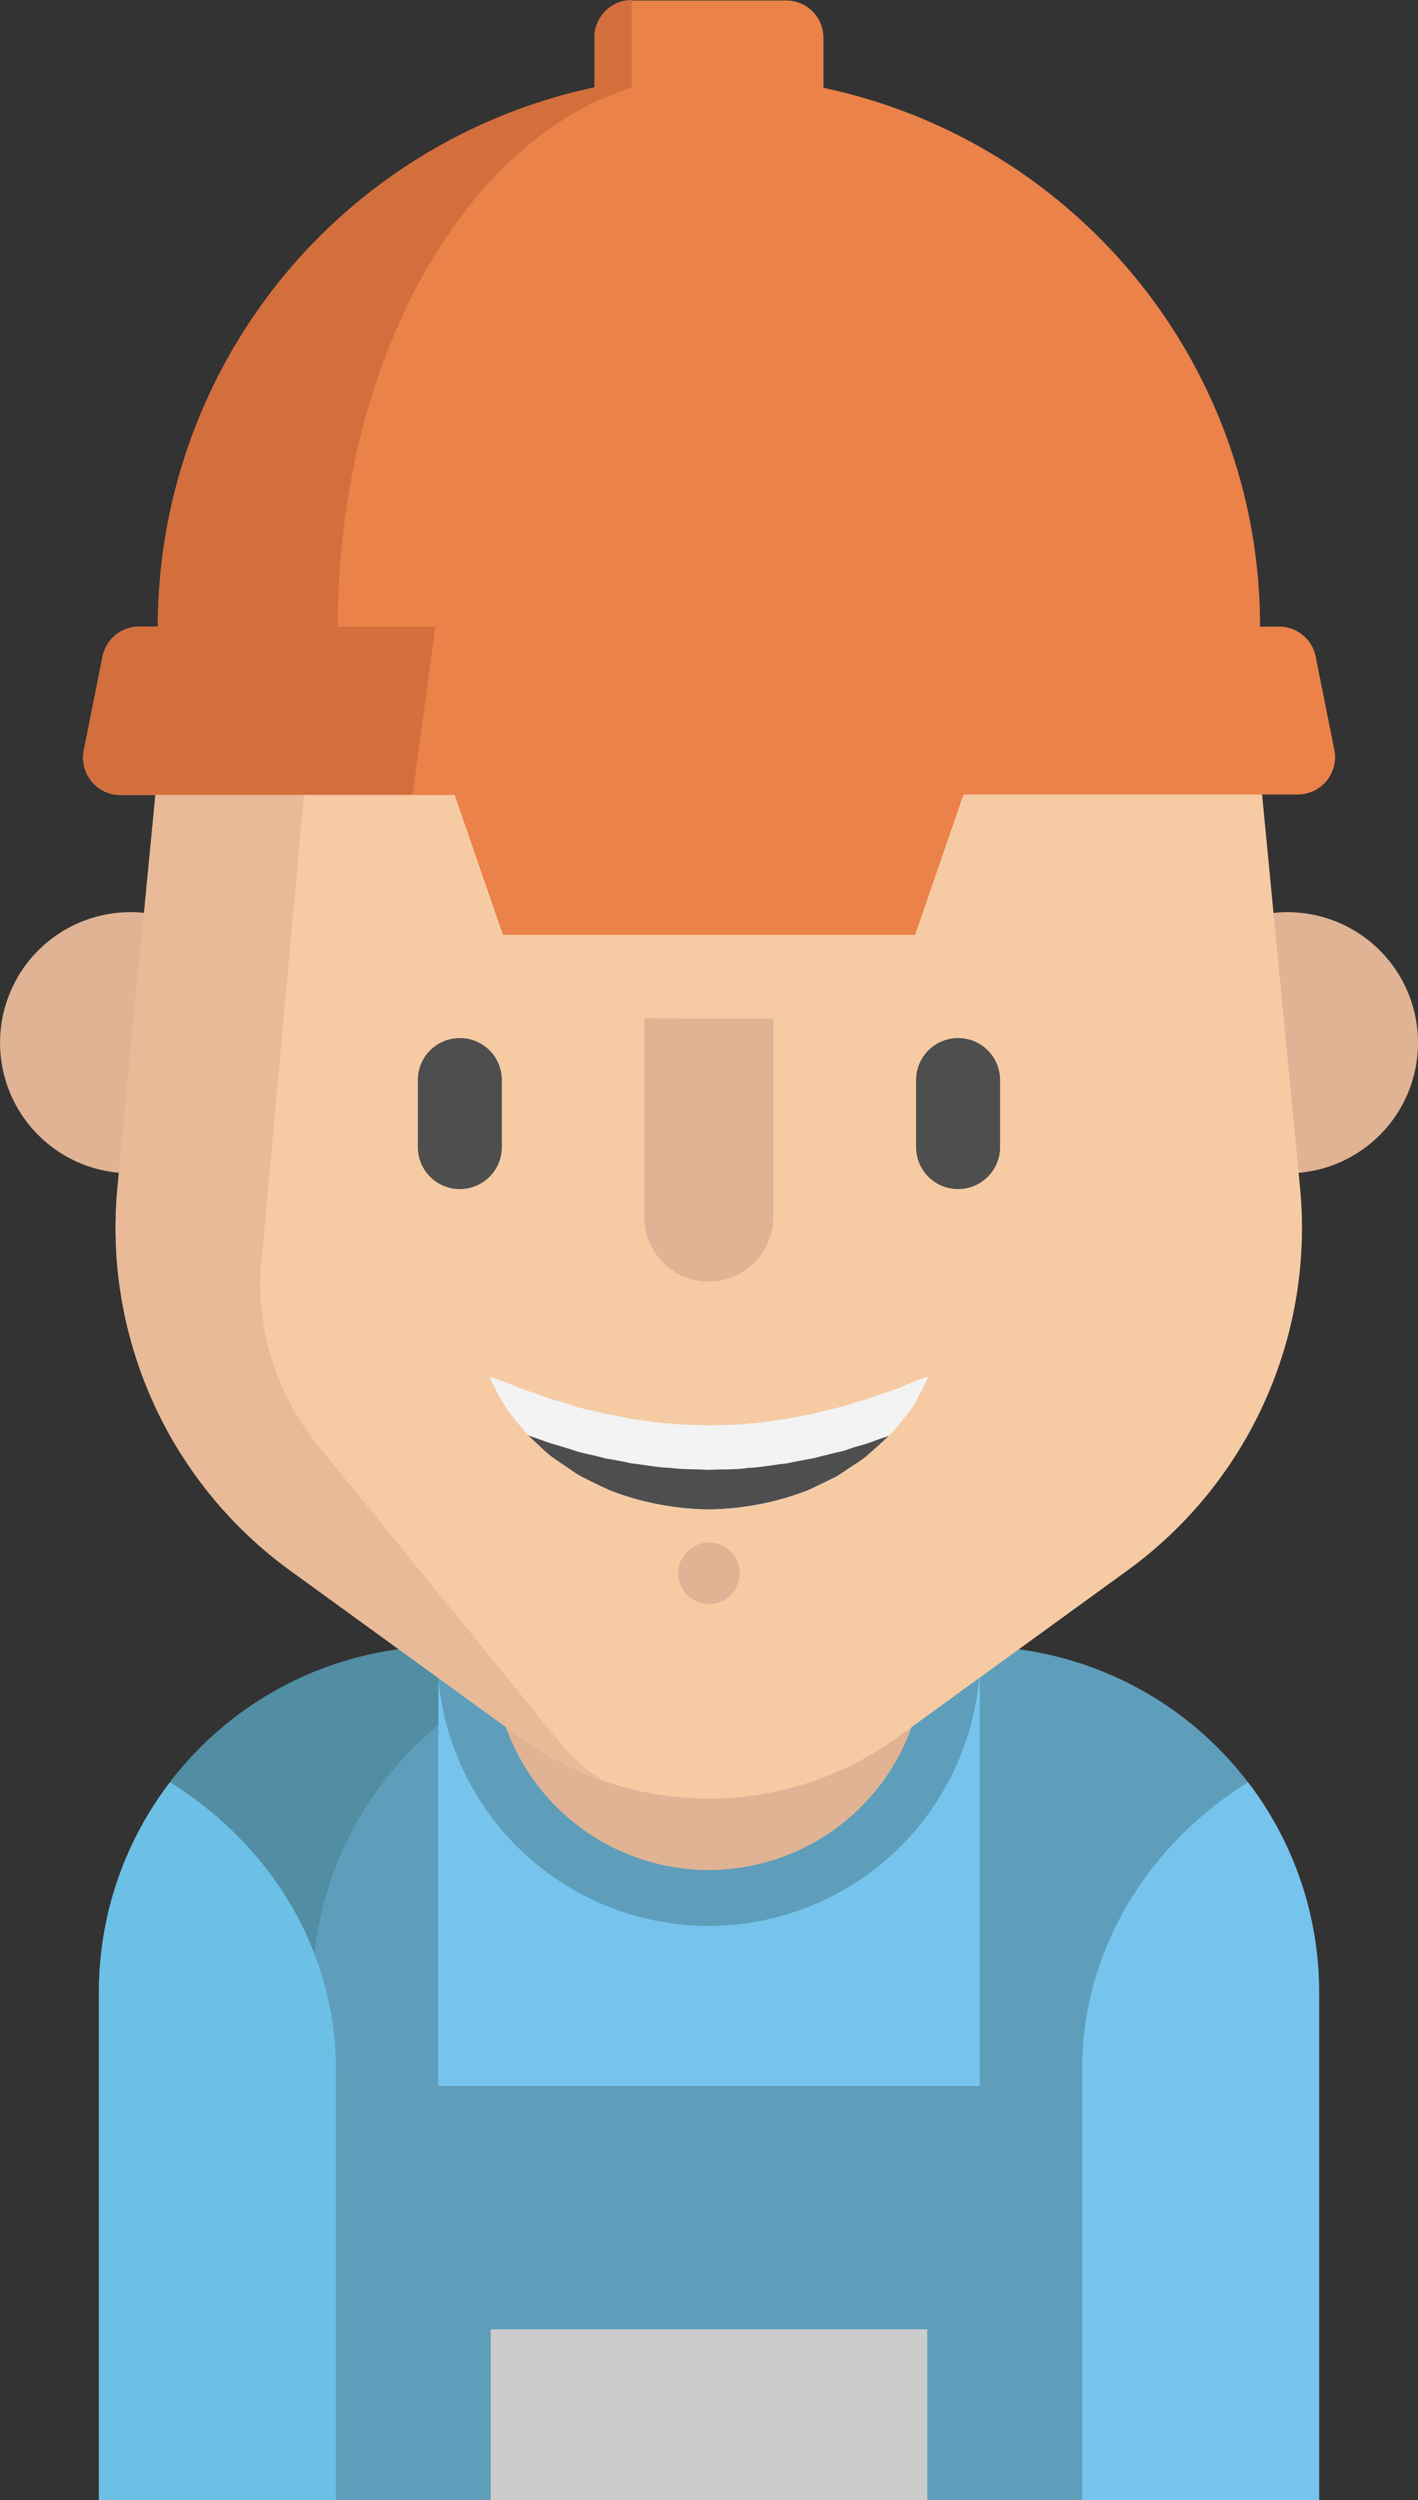 <svg id="Layer_1" data-name="Layer 1" xmlns="http://www.w3.org/2000/svg" viewBox="0 0 228.22 402.32"><rect x="0" y="0" width="228.22" height="402.32" fill="#333333" stroke="none"/><defs><style>.cls-1{fill:#5e9eba;}.cls-2{fill:#76c4ed;}.cls-3{fill:#518da3;}.cls-4{fill:#e0b394;}.cls-5{fill:#6cbfe5;}.cls-6{fill:#cdcccc;}.cls-7{fill:#f6cba4;}.cls-8{fill:#e8ba97;}.cls-9{fill:#ea8249;}.cls-10{fill:#d36f3d;}.cls-11{fill:#f3f3f3;}.cls-12{fill:#4e4e4e;}</style></defs><title>carpenter2</title><g id="Group-2"><path id="Shape" class="cls-1" d="M-99.78,1152.23V1234H-296.14v-81.74a55.41,55.41,0,0,1,11.44-33.81,55.62,55.62,0,0,1,44.27-21.88h84.95A55.7,55.7,0,0,1-99.78,1152.23Z" transform="translate(312.07 -831.65)"/><rect id="Rectangle-path" class="cls-2" x="70.54" y="253.99" width="87.15" height="81.68"/><path id="Shape-2" data-name="Shape" class="cls-3" d="M-241.53,1096.56v12.68a55.61,55.61,0,0,0-20.28,43V1234h-34.33v-81.74A55.68,55.68,0,0,1-241.53,1096.56Z" transform="translate(312.07 -831.65)"/><path id="Shape-3" data-name="Shape" class="cls-4" d="M-158.76,1047.88v50a39.19,39.19,0,0,1-39.2,39.18,39.19,39.19,0,0,1-39.2-39.18v-50h78.39Z" transform="translate(312.07 -831.65)"/><path id="Shape-4" data-name="Shape" class="cls-1" d="M-198,1141.58a43.74,43.74,0,0,1-43.7-43.68v-50a4.5,4.5,0,0,1,4.5-4.5h78.39a4.5,4.5,0,0,1,4.5,4.5v50A43.74,43.74,0,0,1-198,1141.58Zm-34.69-89.2v45.52A34.72,34.72,0,0,0-198,1132.58a34.73,34.73,0,0,0,34.69-34.68v-45.52h-69.39Z" transform="translate(312.07 -831.65)"/><path id="Shape-5" data-name="Shape" class="cls-5" d="M-258,1164.58V1234h-38.14v-81.73a55.41,55.41,0,0,1,11.44-33.81C-268,1128.86-258,1146.1-258,1164.58Z" transform="translate(312.07 -831.65)"/><path id="Shape-6" data-name="Shape" class="cls-2" d="M-137.91,1164.58V1234h38.14v-81.73a55.41,55.41,0,0,0-11.44-33.81C-127.89,1128.86-137.91,1146.1-137.91,1164.58Z" transform="translate(312.07 -831.65)"/><rect id="Rectangle-path-2" data-name="Rectangle-path" class="cls-6" x="78.98" y="374.84" width="70.26" height="27.48"/><g id="Group"><path id="Shape-7" data-name="Shape" class="cls-4" d="M-292,1020.44a21,21,0,0,1-20.06-21,21,21,0,0,1,21-21,20.6,20.6,0,0,1,3.08.22Z" transform="translate(312.07 -831.65)"/><path id="Shape-8" data-name="Shape" class="cls-4" d="M-103.92,1020.44a21,21,0,0,0,20.07-21,21,21,0,0,0-21-21,21.71,21.71,0,0,0-3.08.22Z" transform="translate(312.07 -831.65)"/></g><path id="Shape-9" data-name="Shape" class="cls-7" d="M-228.36,1111.24l-37-26.85a68.13,68.13,0,0,1-27.79-61.68l6.41-66.34A89.15,89.15,0,0,1-198,875.81h0a89.15,89.15,0,0,1,88.75,80.55l6.41,66.34a68.13,68.13,0,0,1-27.79,61.68l-37,26.85A51.74,51.74,0,0,1-228.36,1111.24Z" transform="translate(312.07 -831.65)"/><path id="Shape-10" data-name="Shape" class="cls-8" d="M-270.11,1035.78a41.13,41.13,0,0,0,9.57,28.9l38.64,47.47a30.78,30.78,0,0,0,6.78,6,51.41,51.41,0,0,1-13.25-6.94l-37-26.85a68.13,68.13,0,0,1-27.78-61.68l6.4-66.34a89.13,89.13,0,0,1,87.42-80.53c-27.92.67-59.54,27-61.19,55Z" transform="translate(312.07 -831.65)"/><path id="Shape-11" data-name="Shape" class="cls-9" d="M-106.27,932.49h-3a88.38,88.38,0,0,0-26-62.71,88.53,88.53,0,0,0-44.27-24h0v-8.05a6,6,0,0,0-6-6H-210.4a6,6,0,0,0-6,6v8.05a88.72,88.72,0,0,0-70.26,86.76h-3a6,6,0,0,0-5.91,4.84l-3,15a6,6,0,0,0,5.91,7.21h53.77l7.77,22.51h66.33L-157,959.5h53.77a6,6,0,0,0,5.91-7.21l-3-15A6,6,0,0,0-106.27,932.49Z" transform="translate(312.07 -831.65)"/><path id="Shape-12" data-name="Shape" class="cls-10" d="M-257.71,932.49c0-42.65,20.28-78.27,47.31-86.76V831.65h0a6,6,0,0,0-6,6v8.05a88.72,88.72,0,0,0-70.26,86.76h-3a6,6,0,0,0-5.91,4.84l-3,15a6,6,0,0,0,5.91,7.21h47l3.65-27h-15.67Z" transform="translate(312.07 -831.65)"/><path id="Shape-13" data-name="Shape" class="cls-11" d="M-162.7,1053.18s-0.51,1.26-1.59,3.25c-0.26.51-.57,1.05-0.91,1.64s-0.87,1.16-1.38,1.82-1.08,1.32-1.69,2.06a7,7,0,0,1-.7.76l-0.29.27-1.08,1c-0.74.69-1.54,1.38-2.38,2.1s-1.83,1.26-2.8,1.93c-0.49.33-1,.66-1.5,1s-1.06.56-1.62,0.84c-1.1.56-2.24,1.1-3.42,1.64a44.1,44.1,0,0,1-7.67,2.21,46.13,46.13,0,0,1-8.22.86,46.12,46.12,0,0,1-8.22-.85,44.19,44.19,0,0,1-7.67-2.21q-1.77-.8-3.43-1.63c-0.55-.28-1.1-0.53-1.62-0.84s-1-.65-1.5-1c-1-.67-1.93-1.29-2.81-1.93s-1.63-1.41-2.38-2.1l-1.07-1-0.38-.35a6,6,0,0,1-.6-0.67c-0.59-.71-1.15-1.37-1.65-2s-1-1.23-1.36-1.81-0.69-1.17-1-1.68a29.75,29.75,0,0,1-1.59-3.28s1.33,0.41,3.39,1.23c0.52,0.2,1.06.44,1.67,0.68s1.3,0.43,2,.67,1.42,0.52,2.18.79,1.59,0.48,2.43.73,1.68,0.54,2.55.8,1.82,0.43,2.76.66c0.47,0.11.93,0.24,1.4,0.37s1,0.17,1.46.27q1.47,0.26,2.95.59c2,0.19,4.06.64,6.17,0.72,2.08,0.27,4.21.2,6.31,0.32,2.12-.13,4.24,0,6.32-0.32,2.11-.07,4.13-0.53,6.17-0.72,1-.22,2-0.41,2.95-0.59,0.49-.1,1-0.16,1.46-0.27s0.94-.26,1.4-0.37c0.94-.22,1.85-0.47,2.76-0.66s1.72-.56,2.56-0.8,1.69-.45,2.41-0.73,1.43-.53,2.14-0.75,1.34-.47,2-0.66,1.19-.53,1.72-0.74A35.86,35.86,0,0,1-162.7,1053.18Z" transform="translate(312.07 -831.65)"/><g id="Group-2-2" data-name="Group"><path id="Shape-14" data-name="Shape" class="cls-12" d="M-169,1062.7l-0.29.27-1.08,1c-0.74.69-1.54,1.38-2.38,2.1s-1.83,1.26-2.8,1.93c-0.49.33-1,.66-1.5,1s-1.06.56-1.62,0.84c-1.1.56-2.24,1.1-3.42,1.64a44.1,44.1,0,0,1-7.67,2.21,46.13,46.13,0,0,1-8.22.86,46.12,46.12,0,0,1-8.22-.85,44.19,44.19,0,0,1-7.67-2.21q-1.77-.8-3.43-1.63c-0.55-.28-1.1-0.53-1.62-0.84s-1-.65-1.5-1c-1-.67-1.93-1.29-2.81-1.93s-1.63-1.41-2.38-2.1l-1.07-1-0.38-.35,0.87,0.3c0.71,0.23,1.42.51,2.18,0.78s1.59,0.49,2.43.74,1.68,0.53,2.55.8,1.82,0.43,2.76.66c0.47,0.11.93,0.23,1.4,0.36s1,0.17,1.46.27c1,0.17,2,.38,2.95.59,2,0.2,4.06.65,6.17,0.72,2.08,0.28,4.21.2,6.31,0.33,2.12-.13,4.24,0,6.32-0.32,2.11-.07,4.13-0.52,6.17-0.71,1-.22,2-0.42,2.95-0.59,0.49-.1,1-0.16,1.46-0.27s0.94-.25,1.4-0.36c0.94-.22,1.85-0.47,2.76-0.66s1.72-.57,2.56-0.8,1.69-.46,2.41-0.73,1.43-.53,2.14-0.76Z" transform="translate(312.07 -831.65)"/></g><g id="Augu"><path id="Shape-15" data-name="Shape" class="cls-12" d="M-238.06,1023a6.75,6.75,0,0,1-6.76-6.75v-10.8a6.75,6.75,0,0,1,6.76-6.75,6.75,6.75,0,0,1,6.76,6.75v10.8A6.76,6.76,0,0,1-238.06,1023Z" transform="translate(312.07 -831.65)"/><path id="Shape-16" data-name="Shape" class="cls-12" d="M-157.87,1023a6.75,6.75,0,0,1-6.76-6.75v-10.8a6.75,6.75,0,0,1,6.76-6.75,6.75,6.75,0,0,1,6.76,6.75v10.8A6.75,6.75,0,0,1-157.87,1023Z" transform="translate(312.07 -831.65)"/></g><g id="Group-3" data-name="Group"><path id="Shape-17" data-name="Shape" class="cls-4" d="M-187.61,995.56v32A10.36,10.36,0,0,1-198,1037.88h0a10.36,10.36,0,0,1-10.36-10.35v-32" transform="translate(312.07 -831.65)"/><circle id="Oval" class="cls-4" cx="114.11" cy="253.17" r="4.95"/></g></g></svg>
